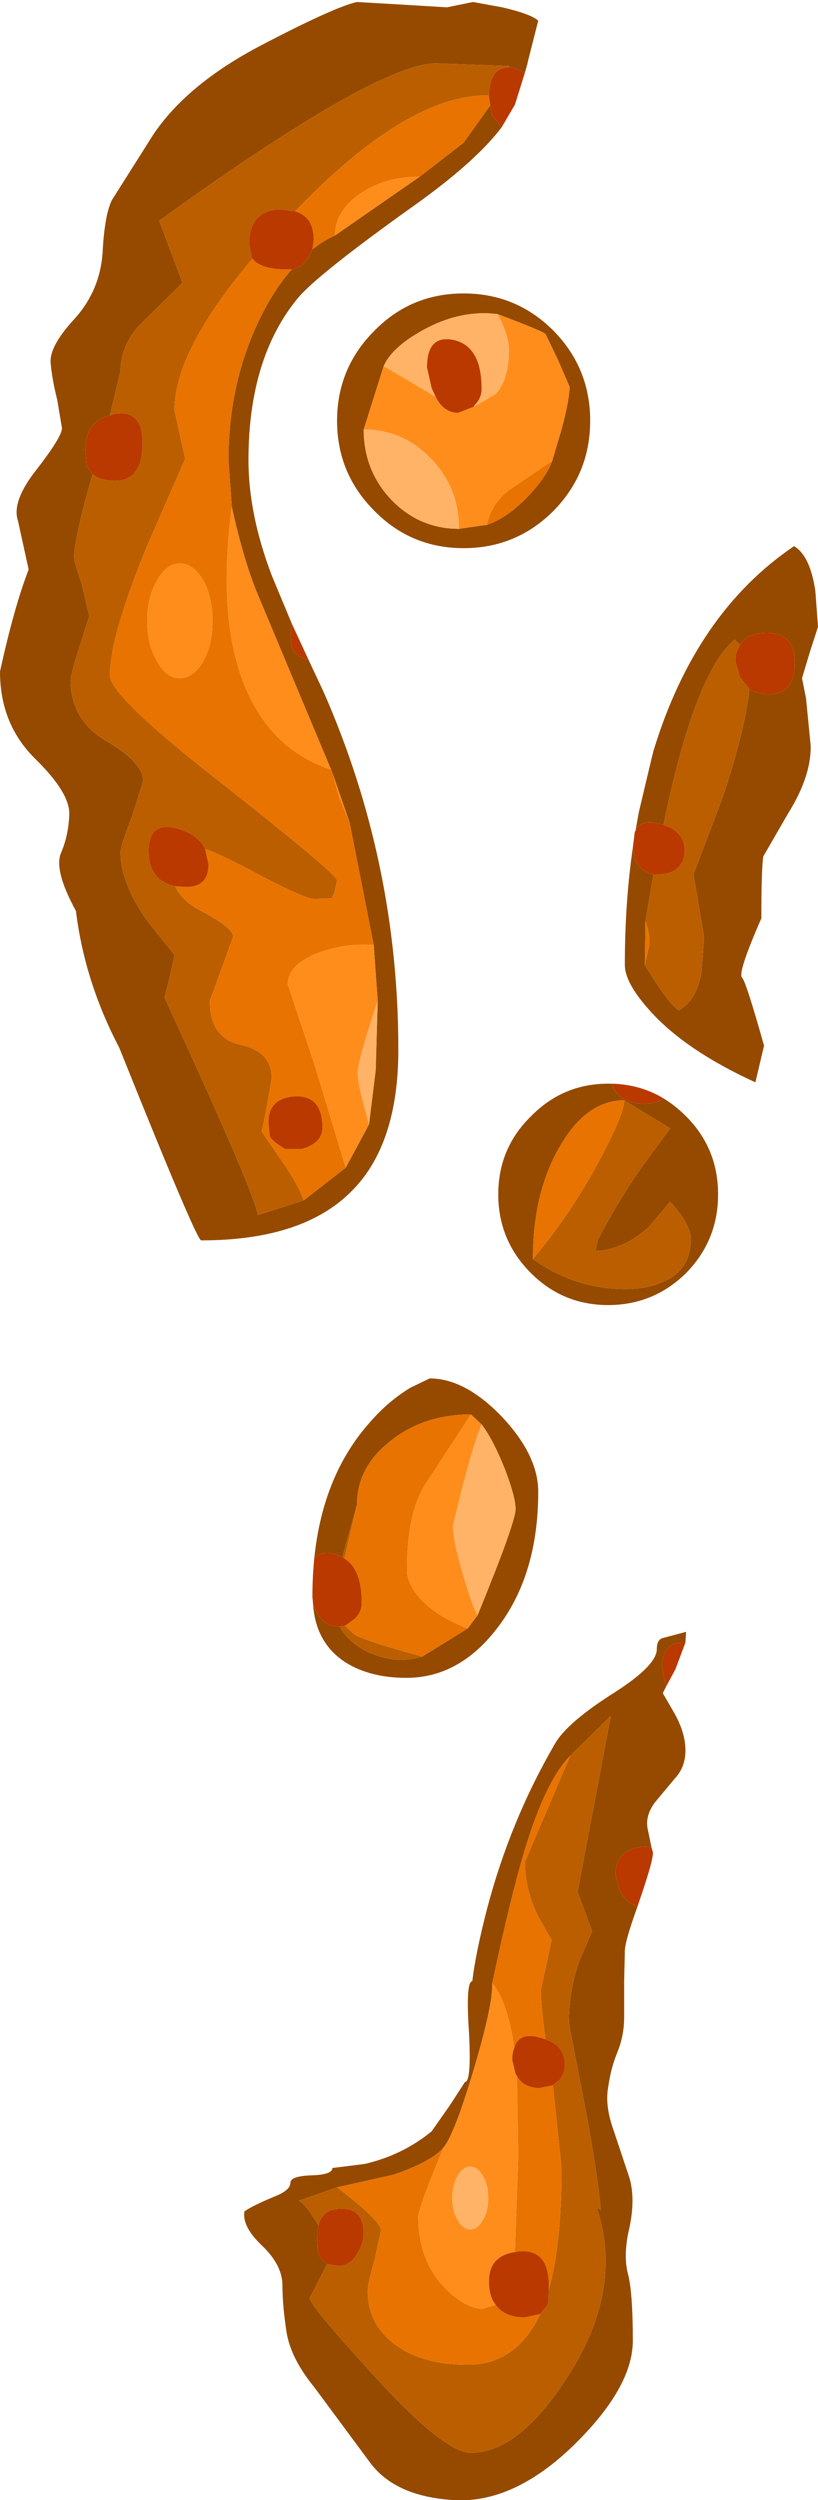 <?xml version="1.0" encoding="UTF-8" standalone="no"?>
<svg xmlns:ffdec="https://www.free-decompiler.com/flash" xmlns:xlink="http://www.w3.org/1999/xlink" ffdec:objectType="shape" height="187.45px" width="61.4px" xmlns="http://www.w3.org/2000/svg">
  <g transform="matrix(1.0, 0.0, 0.0, 1.0, -1.35, -1.35)">
    <path d="M24.5 50.8 L25.65 53.25 Q31.25 66.0 31.25 80.05 31.25 87.2 27.7 90.7 24.05 94.35 16.45 94.35 16.1 94.35 10.3 79.9 7.7 74.95 7.05 69.65 5.35 66.55 5.95 65.25 6.5 63.95 6.55 62.4 6.6 60.8 4.0 58.25 1.35 55.65 1.35 51.7 2.4 46.9 3.5 44.05 L2.7 40.4 Q2.2 38.95 4.1 36.55 6.0 34.1 6.0 33.45 L5.65 31.35 Q5.25 29.75 5.15 28.55 5.05 27.3 6.95 25.25 8.85 23.15 9.05 20.3 9.2 17.45 9.75 16.35 L12.85 11.45 Q15.4 7.65 20.95 4.75 26.5 1.85 28.15 1.5 L31.6 1.7 34.9 1.9 36.85 1.5 39.05 1.9 Q41.2 2.4 41.75 2.9 L40.95 6.05 40.95 6.1 40.75 6.8 39.95 6.45 39.55 6.4 39.55 6.3 34.1 6.1 Q29.65 6.1 13.3 17.9 L15.05 22.55 11.7 25.85 Q10.4 27.4 10.4 29.15 L9.6 32.5 Q7.75 32.95 7.75 35.15 L7.85 36.3 8.3 36.9 Q6.9 41.75 6.9 43.3 L7.5 45.2 8.05 47.55 7.35 49.75 Q6.65 51.95 6.65 52.35 6.65 55.35 9.4 56.95 12.1 58.55 12.1 59.9 L11.25 62.6 Q10.4 64.75 10.4 65.25 10.4 67.6 12.45 70.45 L14.45 72.95 14.1 74.55 13.7 76.15 Q20.45 90.75 20.7 92.45 L24.15 91.35 27.3 88.9 29.05 85.65 29.55 81.6 29.7 76.4 29.4 72.2 27.6 63.05 26.3 59.3 26.2 59.05 20.75 46.05 Q19.65 43.45 18.75 39.35 L18.5 35.85 Q18.5 29.95 20.95 25.05 22.0 22.95 23.25 21.55 24.05 21.4 24.5 20.65 L24.8 20.05 Q25.6 19.4 26.5 19.0 L32.85 14.6 36.15 12.05 38.15 9.25 38.25 9.9 39.0 10.9 Q37.0 13.55 32.1 17.0 25.25 21.9 23.75 23.65 20.0 28.15 20.0 35.85 20.0 39.9 21.75 44.5 L23.25 48.1 23.15 48.95 23.25 49.85 Q23.55 50.6 24.5 50.8 M37.9 40.7 Q39.4 40.2 40.95 38.6 42.35 37.15 42.8 35.9 L43.5 33.55 Q44.1 31.3 44.1 30.35 L43.25 28.35 42.3 26.4 Q42.15 26.2 38.7 24.9 35.9 24.55 33.1 26.1 30.75 27.4 30.15 28.8 L28.65 33.55 Q28.65 36.65 30.75 38.85 32.85 41.0 35.8 41.0 L37.9 40.7 M45.65 32.9 Q45.65 36.85 42.9 39.65 40.1 42.45 36.15 42.45 32.2 42.45 29.45 39.65 26.65 36.85 26.65 32.9 26.65 28.95 29.45 26.15 32.2 23.35 36.15 23.35 40.1 23.35 42.9 26.15 45.65 28.95 45.65 32.9 M49.05 63.65 L49.3 62.25 50.25 58.25 50.4 57.65 Q53.55 47.3 60.95 42.3 62.15 43.0 62.55 45.65 L62.75 48.35 62.15 50.2 61.55 52.2 61.85 53.7 62.2 57.25 Q62.25 59.55 60.5 62.35 L58.65 65.55 Q58.5 66.3 58.5 70.2 56.7 74.3 57.05 74.65 57.35 74.95 58.7 79.75 L58.05 82.5 Q52.8 80.1 50.15 77.15 48.25 75.05 48.25 73.7 48.25 69.05 48.85 64.9 L49.05 65.85 Q49.45 66.7 50.4 66.9 L49.8 70.4 49.75 73.7 Q51.55 76.65 52.3 77.1 53.6 76.4 54.0 74.3 L54.2 71.6 53.8 69.25 53.4 66.9 55.55 61.25 Q57.25 56.25 57.6 53.0 58.2 53.4 59.1 53.4 61.0 53.4 61.0 51.0 61.0 48.75 58.8 48.8 57.4 48.85 56.9 49.7 L56.5 49.3 Q53.5 51.8 51.15 63.2 L50.8 63.1 Q49.45 62.75 49.05 63.65 M51.15 83.7 Q52.05 84.25 52.85 85.05 55.25 87.45 55.25 90.9 55.25 94.35 52.85 96.8 50.4 99.2 47.0 99.2 43.6 99.2 41.2 96.8 38.75 94.35 38.75 90.9 38.75 87.45 41.2 85.05 43.6 82.6 47.0 82.6 L47.25 82.6 47.35 82.85 Q47.95 84.1 49.75 84.1 50.65 84.1 51.15 83.7 M41.35 95.75 Q44.5 98.0 48.3 98.0 50.0 98.0 51.25 97.4 53.2 96.5 53.2 94.25 53.2 93.15 51.65 91.45 L50.05 93.35 Q48.15 95.05 46.05 95.15 L46.2 94.35 Q48.0 90.9 50.0 88.2 L51.65 85.95 48.2 83.85 Q45.35 83.85 43.35 87.35 41.35 90.8 41.35 95.75 M52.8 124.5 Q51.05 124.4 51.05 126.35 L51.3 127.65 51.35 127.8 51.1 128.3 52.0 129.85 Q52.8 131.3 52.8 132.6 52.8 133.85 52.0 134.7 L50.5 136.5 Q49.8 137.45 49.95 138.4 L50.25 139.85 49.8 139.8 Q47.55 139.9 47.55 141.95 L47.9 143.15 Q48.35 144.0 49.2 144.3 48.2 147.05 48.25 147.75 L48.2 149.85 48.2 152.6 Q48.2 153.95 47.7 155.2 47.2 156.4 47.0 157.85 46.75 159.25 47.4 161.05 L48.6 164.65 Q49.05 166.2 48.6 168.35 48.1 170.45 48.5 171.9 48.85 173.3 48.85 176.85 48.85 180.35 44.4 184.7 39.9 189.05 35.45 188.8 31.0 188.55 29.1 185.95 L24.95 180.35 Q23.15 178.15 22.85 176.15 22.55 174.2 22.55 172.7 22.55 171.2 21.05 169.75 19.5 168.3 19.7 167.15 20.35 166.7 22.05 166.0 23.15 165.55 23.15 165.0 23.15 164.5 24.75 164.45 26.3 164.4 26.3 163.9 L28.7 163.6 Q31.55 162.95 33.75 161.15 L35.15 159.15 36.25 157.45 Q36.75 157.45 36.55 153.7 36.3 149.9 36.8 149.9 37.05 147.8 37.9 144.5 39.65 137.85 43.0 132.1 43.9 130.5 47.55 128.2 50.65 126.2 50.65 125.0 50.65 124.25 51.15 124.15 L52.85 123.7 52.8 124.5 M25.9 171.1 L24.6 173.65 Q24.6 174.2 29.45 179.5 34.7 185.25 36.7 185.25 40.35 185.25 44.05 179.4 48.15 172.95 46.15 166.9 46.4 166.95 46.45 167.1 46.15 163.8 45.05 158.2 L44.05 153.05 Q44.05 150.35 44.95 148.1 L45.8 146.15 44.7 143.2 47.2 130.0 44.15 133.0 Q42.1 135.05 40.35 141.4 39.4 144.85 38.3 150.05 38.35 151.7 36.9 156.55 35.45 161.4 34.65 162.35 33.8 163.4 30.9 164.4 L26.65 165.35 23.8 166.35 Q24.4 166.75 25.25 168.2 L25.15 168.95 25.2 170.15 Q25.4 170.8 25.9 171.1 M24.95 118.1 Q25.6 111.9 29.15 107.95 30.5 106.4 32.15 105.4 L33.6 104.7 Q36.25 104.7 39.0 107.55 41.75 110.45 41.75 113.2 41.75 119.45 38.65 123.45 35.8 127.15 31.85 127.15 29.15 127.15 27.3 126.0 25.05 124.55 24.85 121.65 25.45 123.3 26.75 123.3 L26.85 123.3 Q27.45 124.4 28.75 125.1 30.9 126.2 33.05 125.55 L36.45 123.45 37.2 122.45 Q40.05 115.5 40.05 114.5 40.05 113.6 39.25 111.5 38.35 109.25 37.5 108.15 L36.7 107.4 Q33.15 107.4 30.65 109.4 28.15 111.35 28.15 114.15 L27.05 118.1 26.45 117.85 Q25.45 117.65 24.95 118.1" fill="#954a00" fill-rule="evenodd" stroke="none"/>
    <path d="M51.15 63.2 Q53.5 51.8 56.5 49.3 L56.9 49.7 Q56.55 50.2 56.55 50.95 L56.9 52.15 57.6 53.0 Q57.25 56.25 55.55 61.25 L53.4 66.9 53.8 69.25 54.2 71.6 54.0 74.3 Q53.6 76.4 52.3 77.1 51.55 76.65 49.75 73.7 L50.1 72.15 Q50.15 71.45 49.8 70.4 L50.4 66.9 50.85 66.9 Q51.8 66.9 52.35 66.3 52.75 65.8 52.75 65.15 52.75 63.7 51.15 63.2 M38.05 8.5 Q31.95 8.4 23.5 17.2 L22.5 17.05 Q20.05 17.05 20.05 19.65 L20.25 20.65 20.3 20.75 Q14.45 27.65 14.45 32.1 L14.85 33.95 15.25 35.75 12.45 42.15 Q9.6 49.05 9.6 52.0 9.6 53.55 18.15 60.2 26.65 66.9 26.65 67.35 L26.45 68.3 26.25 68.7 24.95 68.75 Q24.2 68.75 20.35 66.7 18.0 65.45 16.75 65.0 16.25 63.95 14.75 63.5 12.5 62.85 12.5 65.15 12.5 66.0 12.8 66.6 13.3 67.55 14.5 67.8 15.0 68.9 16.45 69.65 18.85 70.9 18.85 71.6 L17.1 76.4 Q17.1 79.2 19.45 79.7 21.75 80.2 21.75 82.2 L21.4 84.2 21.0 86.2 22.3 88.1 Q23.7 90.05 24.15 91.35 L20.7 92.45 Q20.45 90.75 13.7 76.15 L14.1 74.55 14.45 72.95 12.45 70.45 Q10.4 67.6 10.4 65.25 10.4 64.75 11.25 62.6 L12.1 59.9 Q12.1 58.55 9.4 56.95 6.65 55.35 6.65 52.35 6.65 51.95 7.35 49.75 L8.05 47.55 7.5 45.2 6.9 43.3 Q6.9 41.75 8.3 36.9 8.85 37.4 10.0 37.4 12.05 37.4 12.05 34.55 12.05 32.0 9.9 32.4 L9.6 32.5 10.4 29.15 Q10.4 27.4 11.7 25.85 L15.05 22.55 13.3 17.9 Q29.65 6.1 34.1 6.1 L39.55 6.3 39.55 6.4 Q38.1 6.4 38.05 8.5 M41.35 95.75 Q44.35 92.15 46.45 88.15 48.2 84.85 48.2 83.85 L51.65 85.95 50.0 88.2 Q48.0 90.9 46.2 94.35 L46.05 95.15 Q48.15 95.05 50.05 93.35 L51.65 91.45 Q53.2 93.15 53.2 94.25 53.2 96.5 51.25 97.4 50.0 98.0 48.3 98.0 44.5 98.0 41.35 95.75 M44.15 133.0 L47.2 130.0 44.7 143.2 45.8 146.15 44.95 148.1 Q44.05 150.35 44.05 153.05 L45.05 158.2 Q46.15 163.8 46.45 167.1 46.4 166.95 46.15 166.9 48.15 172.95 44.05 179.4 40.35 185.25 36.7 185.25 34.7 185.25 29.45 179.5 24.6 174.2 24.6 173.65 L25.9 171.1 26.75 171.25 Q27.6 171.25 28.15 170.35 28.65 169.55 28.65 168.8 28.65 166.9 26.9 166.95 25.5 167.0 25.25 168.2 24.4 166.75 23.8 166.35 L26.65 165.35 Q29.95 167.85 29.95 168.6 L29.45 170.85 Q28.95 172.6 28.95 173.1 28.95 175.55 30.9 177.05 32.95 178.65 36.45 178.65 40.1 178.65 41.9 174.85 L42.5 174.1 42.55 173.0 Q43.5 169.65 43.5 163.9 L42.85 157.7 43.35 157.3 Q43.75 156.8 43.75 156.15 43.75 154.75 42.3 154.25 41.95 151.75 41.95 150.55 L42.35 148.7 42.75 146.8 41.75 145.05 Q40.75 143.0 40.75 140.95 L44.15 133.0 M27.05 118.1 L28.15 114.15 27.2 118.2 27.05 118.1 M33.05 125.55 Q30.9 126.2 28.75 125.1 27.45 124.4 26.85 123.3 L27.25 123.25 27.95 123.9 Q28.95 124.45 33.05 125.55" fill="#bb5e00" fill-rule="evenodd" stroke="none"/>
    <path d="M42.8 35.9 Q42.35 37.15 40.95 38.6 39.4 40.2 37.9 40.7 38.2 39.15 39.55 38.1 L42.8 35.9 M42.3 26.4 L43.25 28.35 44.1 30.35 42.3 26.4 M49.75 73.7 L49.8 70.4 Q50.15 71.45 50.1 72.15 L49.75 73.7 M38.05 8.5 L38.05 8.6 38.15 9.25 36.15 12.05 32.85 14.6 Q30.2 14.6 28.35 15.9 26.5 17.2 26.5 19.0 25.6 19.4 24.8 20.05 L24.9 19.35 Q24.9 17.6 23.5 17.2 31.95 8.4 38.05 8.5 M20.3 20.75 Q20.95 21.55 22.85 21.55 L23.25 21.55 Q22.0 22.95 20.95 25.05 18.5 29.95 18.5 35.85 L18.75 39.35 Q17.6 48.05 19.9 53.2 21.9 57.65 26.2 59.05 L26.3 59.3 26.8 61.1 27.6 63.05 29.4 72.2 Q27.25 72.05 25.2 72.8 22.95 73.7 22.95 75.15 L25.0 81.3 27.3 88.9 24.15 91.35 Q23.7 90.05 22.3 88.1 L21.0 86.2 21.4 84.2 21.75 82.2 Q21.75 80.2 19.45 79.7 17.1 79.2 17.1 76.4 L18.85 71.6 Q18.85 70.9 16.45 69.65 15.0 68.9 14.5 67.8 L15.35 67.85 Q17.0 67.85 17.0 66.15 L16.75 65.0 Q18.0 65.45 20.35 66.7 24.2 68.75 24.95 68.75 L26.25 68.7 26.45 68.3 26.65 67.35 Q26.65 66.9 18.15 60.2 9.6 53.55 9.6 52.0 9.6 49.05 12.45 42.15 L15.25 35.75 14.85 33.95 14.45 32.1 Q14.45 27.65 20.3 20.75 M16.6 44.85 Q15.85 43.6 14.85 43.6 13.85 43.6 13.15 44.85 12.4 46.1 12.4 47.9 12.4 49.7 13.15 50.95 13.85 52.2 14.85 52.2 15.85 52.2 16.6 50.95 17.3 49.7 17.3 47.9 17.3 46.1 16.6 44.85 M23.55 83.55 Q21.5 83.65 21.5 85.5 L21.6 86.55 Q21.75 86.9 22.75 87.5 L24.0 87.5 Q25.55 87.05 25.55 85.9 25.55 83.5 23.55 83.55 M48.2 83.85 Q48.2 84.85 46.45 88.15 44.35 92.15 41.35 95.75 41.35 90.8 43.35 87.35 45.35 83.85 48.2 83.85 M26.65 165.35 L30.9 164.4 Q33.8 163.4 34.65 162.35 32.75 166.9 32.75 167.55 32.75 170.85 34.75 172.9 36.3 174.45 37.6 174.45 L38.55 174.15 Q39.2 175.1 40.75 175.1 L41.9 174.85 Q40.1 178.65 36.45 178.65 32.95 178.65 30.9 177.05 28.95 175.55 28.95 173.1 28.95 172.6 29.45 170.85 L29.95 168.6 Q29.95 167.85 26.65 165.35 M38.3 150.05 Q39.4 144.85 40.35 141.4 42.1 135.05 44.15 133.0 L40.75 140.95 Q40.75 143.0 41.75 145.05 L42.75 146.8 42.35 148.7 41.95 150.55 Q41.95 151.75 42.3 154.25 L41.8 154.1 Q40.3 153.7 39.95 154.9 39.45 151.4 38.3 150.05 M42.85 157.7 L43.5 163.9 Q43.5 169.65 42.55 173.0 L42.55 172.75 Q42.55 169.95 40.3 170.15 L40.0 170.2 40.25 163.0 40.15 157.0 Q40.65 157.9 41.85 157.9 L42.85 157.7 M28.15 114.15 Q28.15 111.35 30.65 109.4 33.15 107.4 36.7 107.4 L33.4 112.45 Q31.9 114.6 31.9 119.05 31.9 120.05 32.8 121.1 34.0 122.5 36.45 123.45 L33.05 125.55 Q28.95 124.45 27.95 123.9 L27.25 123.25 28.0 122.7 Q28.5 122.2 28.5 121.5 28.5 119.0 27.2 118.2 L28.15 114.15" fill="#e97300" fill-rule="evenodd" stroke="none"/>
    <path d="M37.9 40.7 L35.8 41.0 Q35.8 37.9 33.7 35.75 31.6 33.55 28.65 33.55 L30.15 28.8 34.05 31.1 Q34.65 32.3 35.75 32.3 L36.9 31.85 38.55 30.9 Q39.55 29.8 39.55 27.6 39.55 26.5 38.7 24.9 42.15 26.2 42.3 26.4 L44.1 30.35 Q44.1 31.3 43.5 33.55 L42.8 35.9 39.55 38.1 Q38.2 39.15 37.9 40.7 M26.5 19.0 Q26.5 17.2 28.35 15.9 30.2 14.6 32.85 14.6 L26.5 19.0 M27.3 88.9 L25.0 81.3 22.95 75.15 Q22.95 73.7 25.2 72.8 27.25 72.05 29.4 72.2 L29.7 76.4 Q28.2 80.9 28.2 81.8 28.2 82.4 28.55 83.8 L29.05 85.65 27.3 88.9 M27.6 63.05 L26.8 61.1 26.3 59.3 27.6 63.05 M26.2 59.05 Q21.9 57.65 19.9 53.2 17.6 48.05 18.75 39.35 19.65 43.45 20.75 46.05 L26.2 59.05 M16.6 44.85 Q17.3 46.1 17.3 47.9 17.3 49.7 16.6 50.95 15.85 52.2 14.85 52.2 13.85 52.2 13.15 50.95 12.4 49.7 12.4 47.9 12.4 46.1 13.15 44.85 13.85 43.6 14.85 43.6 15.85 43.6 16.6 44.85 M34.65 162.35 Q35.45 161.4 36.9 156.55 38.35 151.7 38.3 150.05 39.45 151.4 39.95 154.9 39.8 155.25 39.8 155.8 L40.05 156.85 40.15 157.0 40.25 163.0 40.0 170.2 Q38.05 170.5 38.05 172.4 38.05 173.25 38.35 173.85 L38.55 174.15 37.6 174.45 Q36.3 174.45 34.75 172.9 32.75 170.85 32.75 167.55 32.75 166.9 34.65 162.35 M36.7 107.4 L37.5 108.15 Q36.7 110.05 35.35 115.75 35.35 116.9 36.15 119.55 36.85 121.9 37.2 122.45 L36.45 123.45 Q34.0 122.5 32.8 121.1 31.9 120.05 31.9 119.05 31.9 114.6 33.4 112.45 L36.7 107.4 M37.6 164.5 Q37.2 163.8 36.65 163.8 36.1 163.8 35.7 164.5 35.3 165.2 35.3 166.15 35.3 167.1 35.7 167.8 36.1 168.5 36.65 168.5 37.2 168.5 37.6 167.8 38.0 167.1 38.0 166.15 38.0 165.2 37.6 164.5" fill="#ff8d1c" fill-rule="evenodd" stroke="none"/>
    <path d="M35.8 41.0 Q32.85 41.0 30.75 38.85 28.65 36.65 28.65 33.55 31.6 33.55 33.7 35.75 35.8 37.9 35.8 41.0 M30.15 28.8 Q30.75 27.4 33.1 26.1 35.9 24.55 38.7 24.9 39.55 26.5 39.55 27.6 39.55 29.8 38.55 30.9 L36.9 31.85 37.0 31.7 Q37.5 31.2 37.5 30.5 37.5 27.35 35.45 26.85 33.4 26.4 33.4 28.9 L33.75 30.45 34.05 31.1 30.15 28.8 M29.05 85.65 L28.55 83.8 Q28.2 82.4 28.2 81.8 28.2 80.9 29.7 76.4 L29.55 81.6 29.05 85.65 M37.5 108.15 Q38.35 109.25 39.25 111.5 40.05 113.6 40.05 114.5 40.05 115.5 37.2 122.45 36.85 121.9 36.15 119.55 35.35 116.9 35.35 115.75 36.7 110.05 37.5 108.15 M37.6 164.5 Q38.0 165.2 38.0 166.15 38.0 167.1 37.6 167.8 37.2 168.5 36.65 168.5 36.1 168.5 35.7 167.8 35.3 167.1 35.3 166.15 35.3 165.2 35.7 164.5 36.1 163.8 36.65 163.8 37.2 163.8 37.6 164.5" fill="#ffb366" fill-rule="evenodd" stroke="none"/>
    <path d="M40.75 6.8 L40.0 9.2 39.0 10.9 38.25 9.9 38.15 9.25 38.05 8.6 38.05 8.5 Q38.1 6.4 39.55 6.4 L39.95 6.45 40.75 6.8 M23.25 48.1 L24.5 50.8 Q23.55 50.6 23.25 49.85 L23.15 48.95 23.25 48.1 M48.85 64.9 L49.0 63.7 49.05 63.65 Q49.45 62.75 50.8 63.1 L51.15 63.2 Q52.75 63.7 52.75 65.15 52.75 65.8 52.35 66.3 51.8 66.9 50.85 66.9 L50.4 66.9 Q49.45 66.7 49.05 65.85 L48.85 64.9 M56.9 49.7 Q57.4 48.85 58.8 48.8 61.0 48.75 61.0 51.0 61.0 53.4 59.1 53.4 58.2 53.4 57.6 53.0 L56.9 52.15 56.55 50.95 Q56.55 50.2 56.9 49.7 M23.5 17.2 Q24.9 17.6 24.9 19.35 L24.8 20.05 24.5 20.65 Q24.05 21.4 23.25 21.55 L22.85 21.55 Q20.95 21.55 20.3 20.75 L20.25 20.65 20.05 19.65 Q20.05 17.05 22.5 17.05 L23.5 17.2 M16.75 65.0 L17.0 66.15 Q17.0 67.85 15.35 67.85 L14.5 67.8 Q13.3 67.55 12.8 66.6 12.5 66.0 12.5 65.15 12.5 62.85 14.75 63.5 16.25 63.95 16.75 65.0 M9.6 32.5 L9.9 32.4 Q12.05 32.0 12.05 34.55 12.05 37.4 10.0 37.4 8.85 37.4 8.3 36.9 L7.85 36.3 7.75 35.15 Q7.75 32.95 9.6 32.5 M34.05 31.1 L33.75 30.45 33.4 28.9 Q33.4 26.4 35.45 26.85 37.5 27.35 37.5 30.5 37.5 31.2 37.0 31.7 L36.9 31.85 35.75 32.3 Q34.65 32.3 34.05 31.1 M23.55 83.55 Q25.55 83.5 25.55 85.9 25.55 87.05 24.0 87.5 L22.75 87.5 Q21.75 86.9 21.6 86.55 L21.5 85.5 Q21.5 83.65 23.55 83.55 M51.15 83.7 Q50.65 84.1 49.75 84.1 47.95 84.1 47.35 82.85 L47.25 82.6 Q49.4 82.65 51.15 83.7 M51.35 127.8 L51.3 127.65 51.05 126.35 Q51.05 124.4 52.8 124.5 L52.05 126.5 51.35 127.8 M49.2 144.3 Q48.35 144.0 47.9 143.15 L47.55 141.95 Q47.55 139.9 49.8 139.8 L50.25 139.85 50.35 140.2 Q50.45 140.65 49.35 143.85 L49.2 144.3 M25.9 171.1 Q25.4 170.8 25.2 170.15 L25.15 168.95 25.25 168.2 Q25.5 167.0 26.9 166.95 28.65 166.9 28.65 168.8 28.65 169.55 28.15 170.35 27.6 171.25 26.75 171.25 L25.9 171.1 M42.3 154.25 Q43.75 154.75 43.75 156.15 43.75 156.8 43.35 157.3 L42.85 157.7 41.85 157.9 Q40.65 157.9 40.15 157.0 L40.05 156.85 39.8 155.8 Q39.8 155.25 39.95 154.9 40.3 153.7 41.8 154.1 L42.3 154.25 M42.55 173.0 L42.5 174.1 41.9 174.85 40.75 175.1 Q39.2 175.1 38.55 174.15 L38.35 173.85 Q38.05 173.25 38.05 172.4 38.05 170.5 40.0 170.2 L40.3 170.15 Q42.55 169.95 42.55 172.75 L42.55 173.0 M24.95 118.1 Q25.45 117.65 26.45 117.85 L27.05 118.1 27.2 118.2 Q28.5 119.0 28.5 121.5 28.5 122.2 28.0 122.7 L27.25 123.25 26.85 123.3 26.75 123.3 Q25.45 123.3 24.85 121.65 L24.8 121.05 Q24.8 119.5 24.95 118.1" fill="#ba3900" fill-rule="evenodd" stroke="none"/>
  </g>
</svg>
